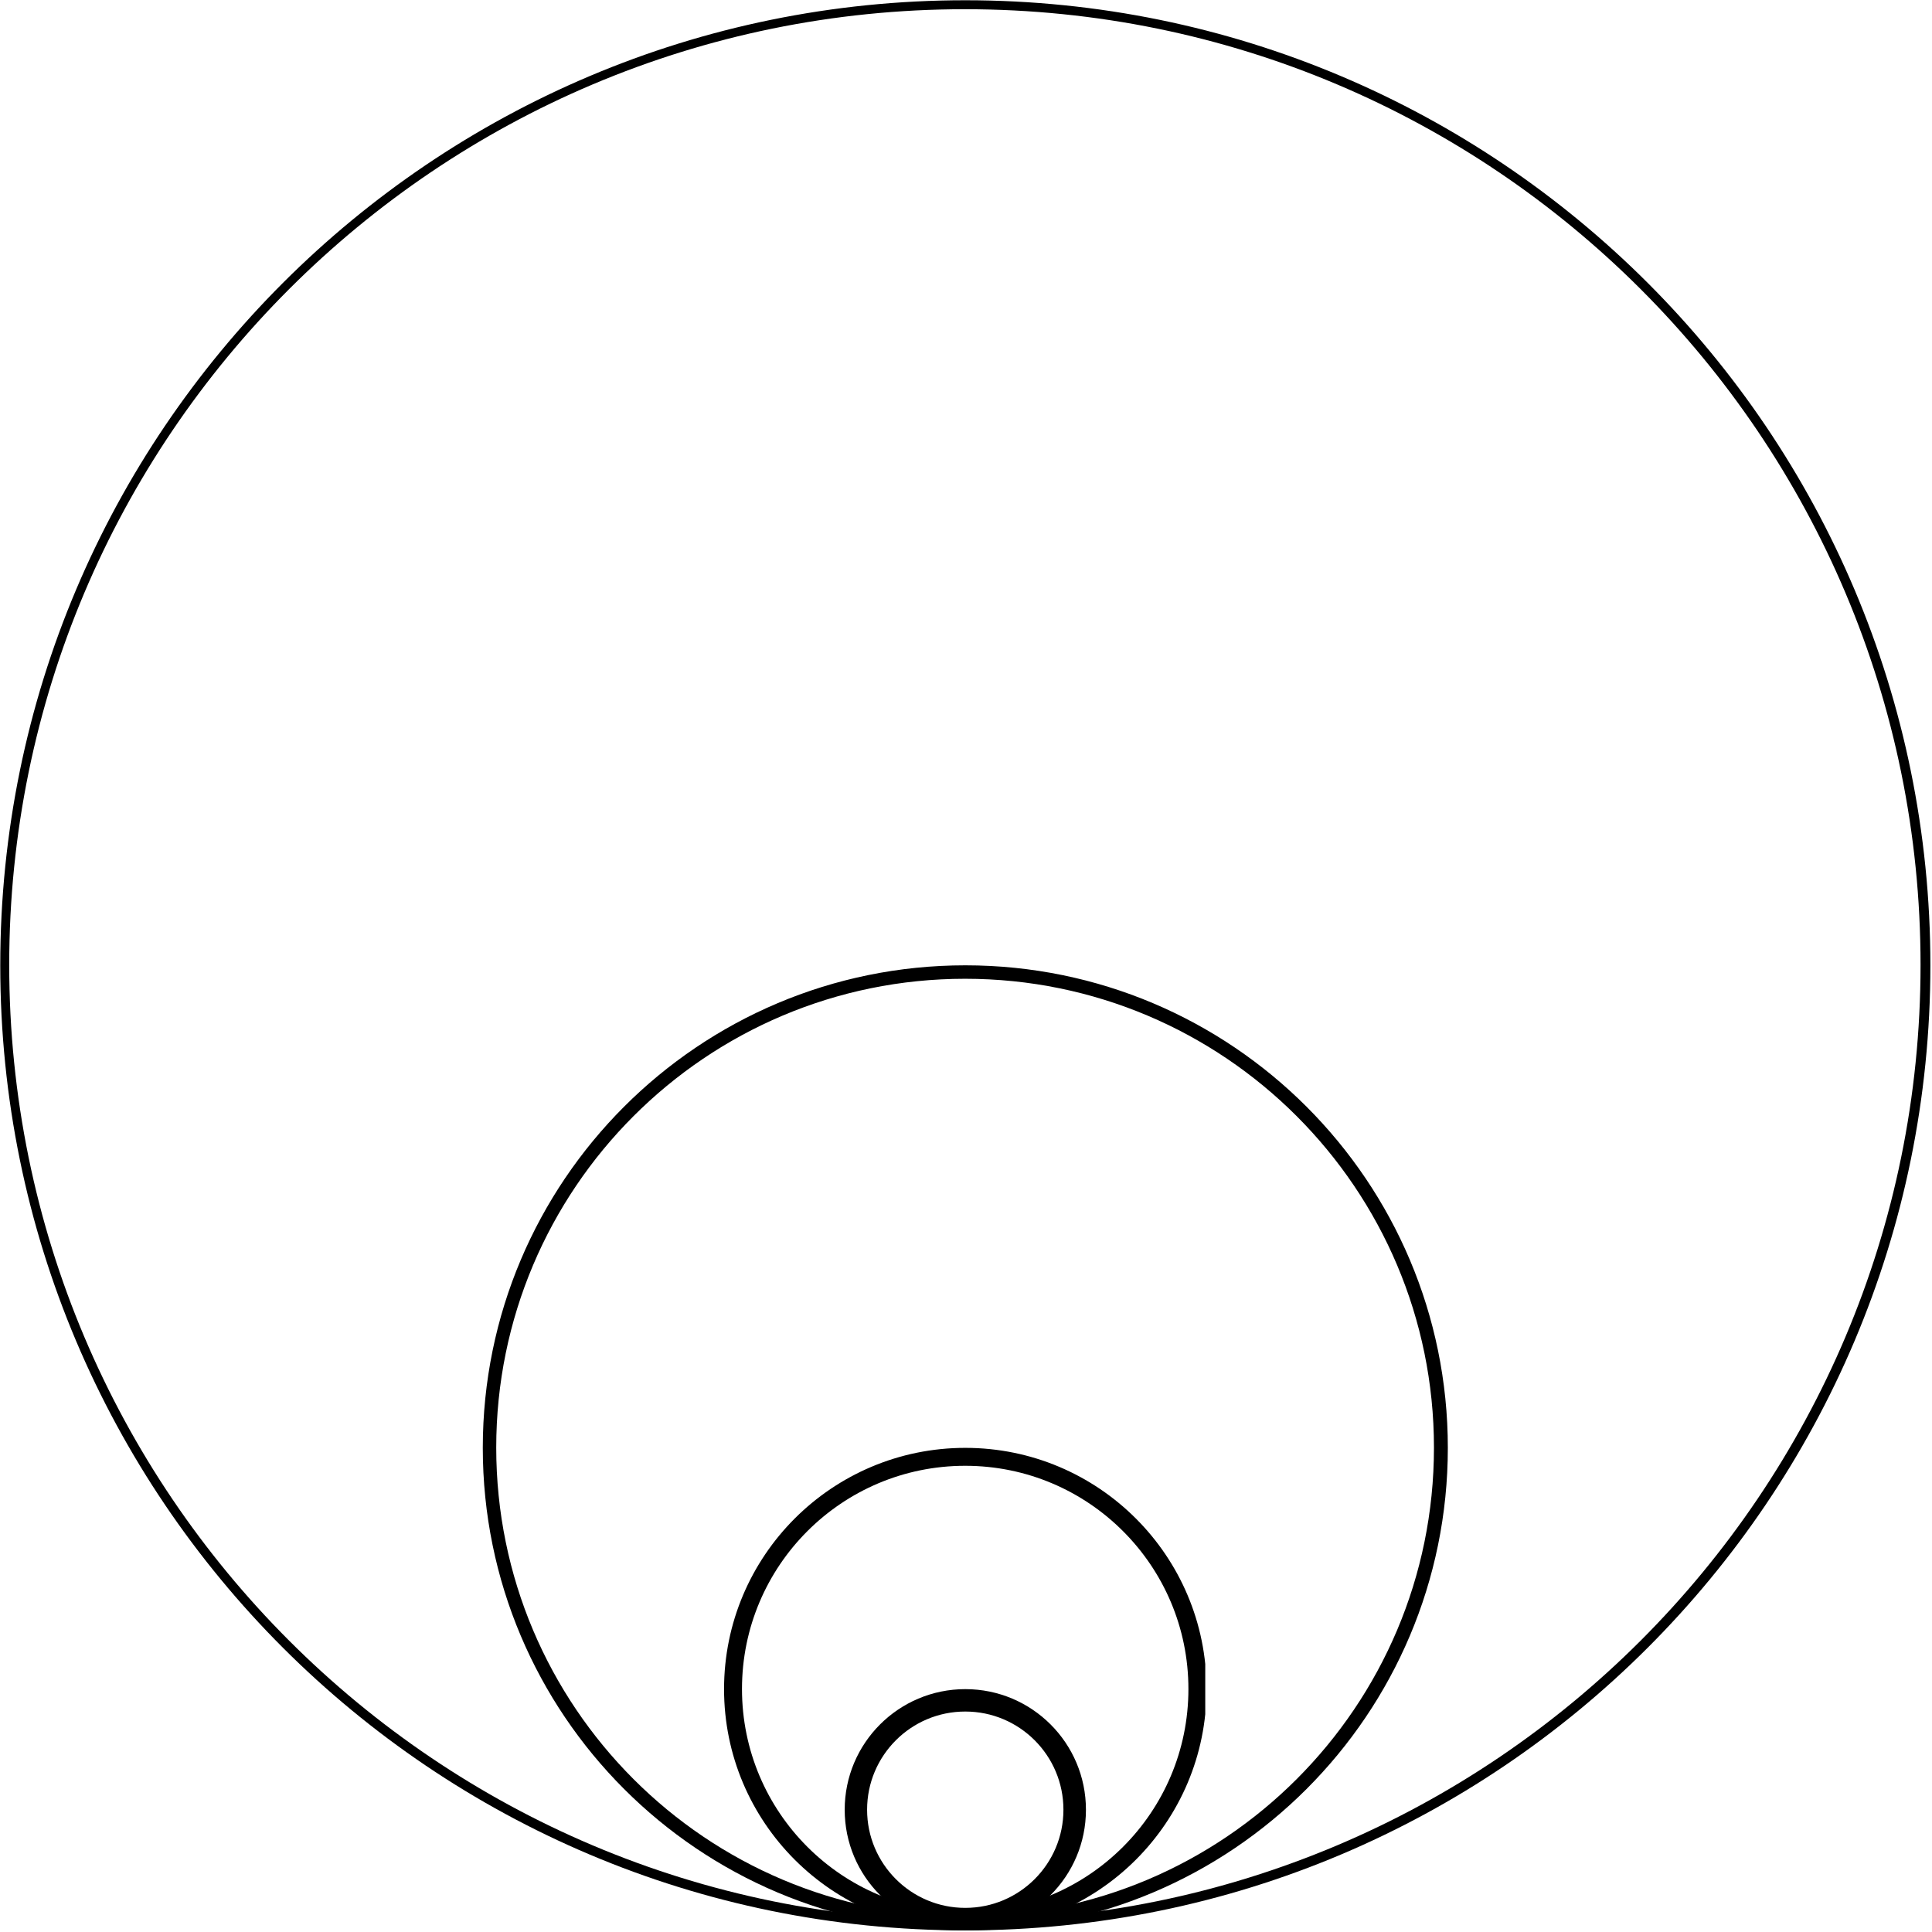 <svg xmlns="http://www.w3.org/2000/svg" xmlns:xlink="http://www.w3.org/1999/xlink" width="958" zoomAndPan="magnify" viewBox="0 0 718.5 718.5" height="958" preserveAspectRatio="xMidYMid meet" version="1.0">
<defs>
<clipPath id="a38994faf5">
<path d="M 0.094 0.094 L 717.898 0.094 L 717.898 717.898 L 0.094 717.898 Z M 0.094 0.094 " clip-rule="nonzero"/>
</clipPath>
<clipPath id="9f921782d8">
<path d="M 358.996 0.094 C 160.781 0.094 0.094 160.781 0.094 358.996 C 0.094 557.215 160.781 717.898 358.996 717.898 C 557.215 717.898 717.898 557.215 717.898 358.996 C 717.898 160.781 557.215 0.094 358.996 0.094 Z M 358.996 0.094 " clip-rule="nonzero"/>
</clipPath>
<clipPath id="9d31b3fb60">
<path d="M 179.547 359 L 538.441 359 L 538.441 717.895 L 179.547 717.895 Z M 179.547 359 " clip-rule="nonzero"/>
</clipPath>
<clipPath id="4fc8dfd34c">
<path d="M 358.996 359 C 259.887 359 179.547 439.34 179.547 538.445 C 179.547 637.551 259.887 717.895 358.996 717.895 C 458.102 717.895 538.441 637.551 538.441 538.445 C 538.441 439.34 458.102 359 358.996 359 Z M 358.996 359 " clip-rule="nonzero"/>
</clipPath>
<clipPath id="eaa72beb9f">
<path d="M 269.273 538.453 L 448.227 538.453 L 448.227 717.402 L 269.273 717.402 Z M 269.273 538.453 " clip-rule="nonzero"/>
</clipPath>
<clipPath id="bdb94ad9ae">
<path d="M 358.992 538.453 C 309.441 538.453 269.273 578.621 269.273 628.172 C 269.273 677.723 309.441 717.891 358.992 717.891 C 408.543 717.891 448.711 677.723 448.711 628.172 C 448.711 578.621 408.543 538.453 358.992 538.453 Z M 358.992 538.453 " clip-rule="nonzero"/>
</clipPath>
<clipPath id="06444f91e7">
<path d="M 314.137 628.18 L 404 628.18 L 404 718 L 314.137 718 Z M 314.137 628.18 " clip-rule="nonzero"/>
</clipPath>
<clipPath id="8940c3936c">
<path d="M 358.996 628.18 C 334.223 628.18 314.137 648.262 314.137 673.039 C 314.137 697.812 334.223 717.898 358.996 717.898 C 383.773 717.898 403.855 697.812 403.855 673.039 C 403.855 648.262 383.773 628.18 358.996 628.18 Z M 358.996 628.18 " clip-rule="nonzero"/>
</clipPath>
</defs>
<g clip-path="url(#a38994faf5)">
<g clip-path="url(#9f921782d8)">
<path stroke-linecap="butt" transform="matrix(1.111, 0, 0, 1.111, 0.095, 0.095)" fill="none" stroke-linejoin="miter" d="M 322.898 -0.001 C 144.567 -0.001 -0.001 144.567 -0.001 322.898 C -0.001 501.232 144.567 645.797 322.898 645.797 C 501.232 645.797 645.797 501.232 645.797 322.898 C 645.797 144.567 501.232 -0.001 322.898 -0.001 Z M 322.898 -0.001 " stroke="#000000" stroke-width="6" stroke-opacity="1" stroke-miterlimit="4"/>
</g>
</g>
<g clip-path="url(#9d31b3fb60)">
<g clip-path="url(#4fc8dfd34c)">
<path stroke-linecap="butt" transform="matrix(1.111, 0, 0, 1.111, 179.548, 359)" fill="none" stroke-linejoin="miter" d="M 161.447 -0 C 72.283 -0 -0.001 72.28 -0.001 161.444 C -0.001 250.608 72.283 322.892 161.447 322.892 C 250.611 322.892 322.891 250.608 322.891 161.444 C 322.891 72.28 250.611 -0 161.447 -0 Z M 161.447 -0 " stroke="#000000" stroke-width="9" stroke-opacity="1" stroke-miterlimit="4"/>
</g>
</g>
<g clip-path="url(#eaa72beb9f)">
<g clip-path="url(#bdb94ad9ae)">
<path stroke-linecap="butt" transform="matrix(1.111, 0, 0, 1.111, 269.274, 538.453)" fill="none" stroke-linejoin="miter" d="M 80.718 0.001 C 36.138 0.001 -0 36.139 -0 80.719 C -0 125.299 36.138 161.438 80.718 161.438 C 125.298 161.438 161.437 125.299 161.437 80.719 C 161.437 36.139 125.298 0.001 80.718 0.001 Z M 80.718 0.001 " stroke="#000000" stroke-width="12" stroke-opacity="1" stroke-miterlimit="4"/>
</g>
</g>
<g clip-path="url(#06444f91e7)">
<g clip-path="url(#8940c3936c)">
<path stroke-linecap="butt" transform="matrix(1.111, 0, 0, 1.111, 314.137, 628.179)" fill="none" stroke-linejoin="miter" d="M 40.359 0.001 C 18.071 0.001 -0 18.068 -0 40.36 C -0 62.648 18.071 80.719 40.359 80.719 C 62.651 80.719 80.718 62.648 80.718 40.36 C 80.718 18.068 62.651 0.001 40.359 0.001 Z M 40.359 0.001 " stroke="#000000" stroke-width="15" stroke-opacity="1" stroke-miterlimit="4"/>
</g>
</g>
</svg>
